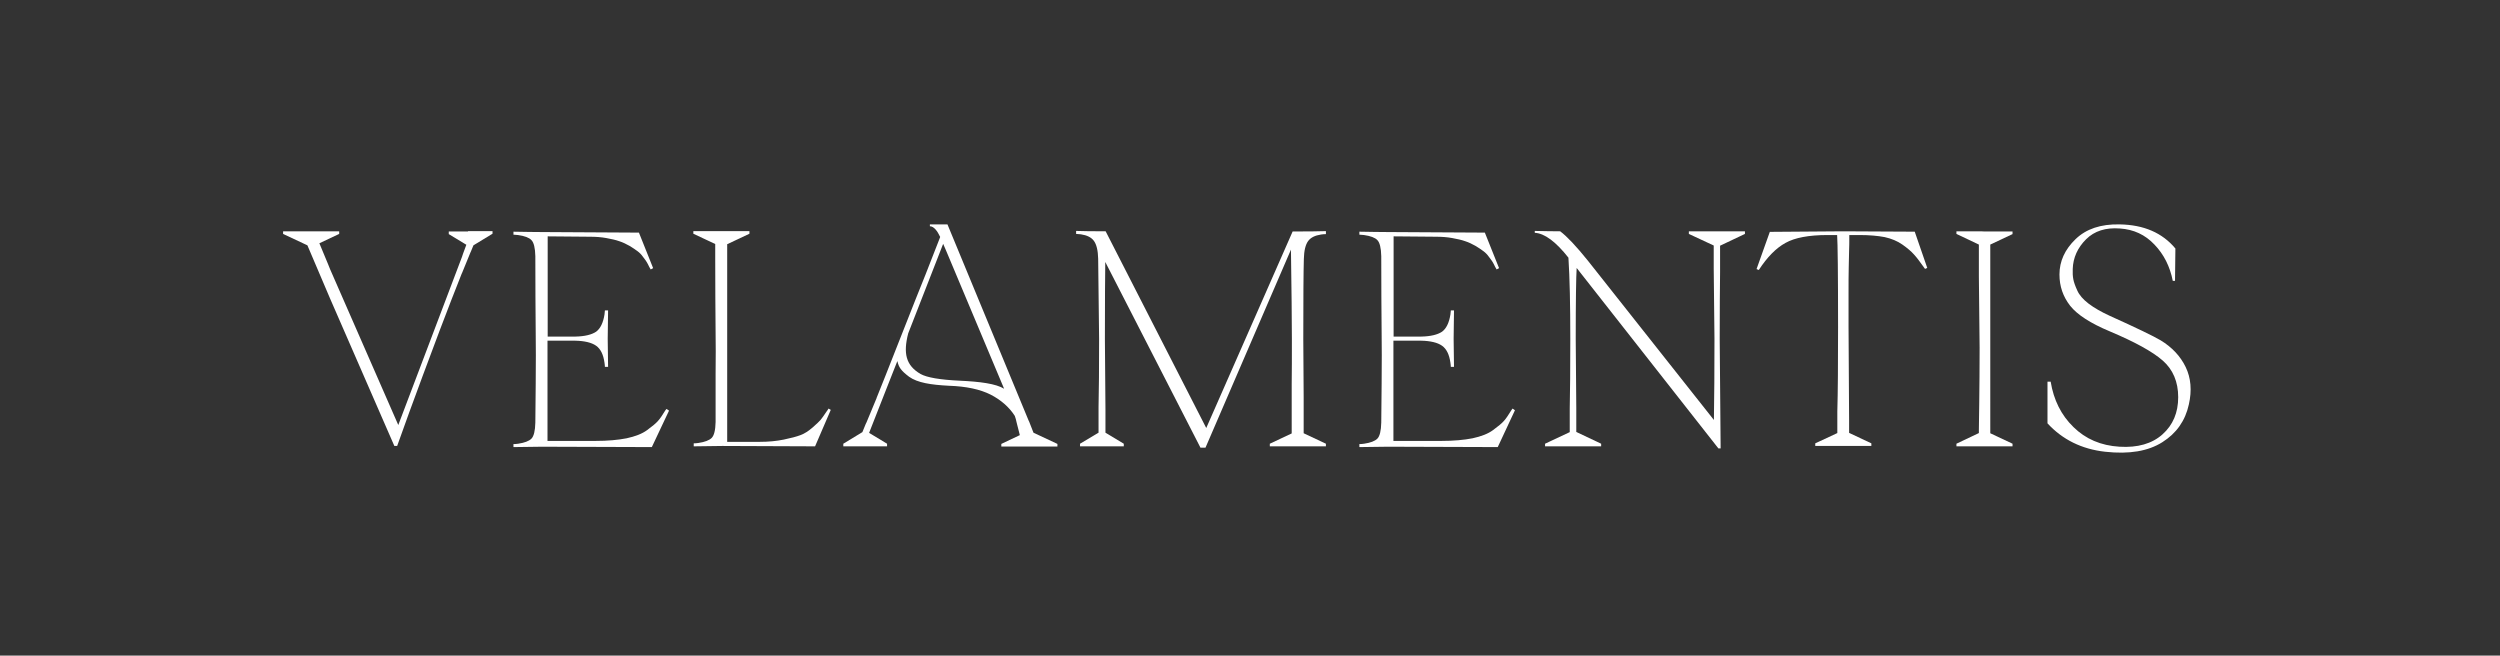 <?xml version="1.0" encoding="utf-8"?>
<!-- Generator: Adobe Illustrator 21.0.0, SVG Export Plug-In . SVG Version: 6.00 Build 0)  -->
<svg version="1.1" id="Layer_1" xmlns="http://www.w3.org/2000/svg" xmlns:xlink="http://www.w3.org/1999/xlink" x="0px" y="0px"
	 viewBox="0 0 1337 350.6" style="enable-background:new 0 0 1337 350.6;" xml:space="preserve">
<rect x="0" y="0" width="1337" height="350.6" fill="#333333" stroke="none"/>
<style type="text/css">
	.st0{fill:#FFFFFF;}
</style>
<g>
	<g>
		<path class="st0" d="M1168.9,196.3c-2.8-5.8-7.3-10.6-13.4-14.3c-3.9-2.3-13-6.7-27.2-13.1c-4.6-2.1-8.4-4.3-11.3-6.5
			c-3-2.3-5-4.6-6.1-7.1c-1.1-2.4-1.8-4.4-2.1-6c-0.3-1.6-0.4-3.4-0.3-5.5c0.2-6,2.6-11.3,7.1-15.8s10.6-6.4,18.2-5.8
			c7.3,0.5,13.4,3.3,18.4,8.6c5,5.2,8.3,11.7,9.8,19.4h1.2l0.2-17.3c-7-8.4-16.9-12.7-29.9-12.9c-10-0.2-17.8,2.4-23.5,7.9
			s-8.6,11.8-8.6,18.9c0,6.3,1.9,11.8,5.7,16.7c3.8,4.8,10.9,9.4,21.2,13.7c13.3,5.6,22.8,10.8,28.3,15.6s8.3,11.4,8.3,19.6
			c0,8.3-2.8,14.9-8.4,19.9s-13.3,7.2-23,6.6c-9.9-0.6-18.1-4.1-24.6-10.5c-6.6-6.4-10.6-14.5-12.2-24.3h-1.7v22.3
			c8,8.7,18.3,13.8,30.9,15.2c12.8,1.4,22.9-0.3,30.5-5.1c7.6-4.8,12.3-11.5,14.2-20.2C1172.3,208.8,1171.7,202.1,1168.9,196.3z"/>
		<path class="st0" d="M355.8,219.5c-1.5,2.4-2.7,4.3-3.9,5.6c-1.1,1.3-3.1,2.9-5.8,4.9c-2.7,2-6.4,3.4-11,4.4
			c-4.6,0.9-10.1,1.4-16.6,1.4h-25.7v-53.6h14.8c5,0.1,8.8,1,11.2,2.7s3.9,4.7,4.5,9.2c0.1,0.8,0.2,1.5,0.2,2.1h1.7l-0.2-15
			c0-3.1,0.1-8.2,0.2-15.2h-1.7l-0.2,2.1c-0.7,4.5-2.2,7.6-4.5,9.3c-2.4,1.6-6.1,2.5-11.1,2.6h-14.8v-53.6l22.5,0.2
			c3.1,0,6.1,0.2,8.8,0.7c2.7,0.5,5.1,1,7,1.7c1.9,0.6,3.7,1.5,5.5,2.5c1.7,1,3.1,2,4.2,2.8s2.1,1.8,3,3.1c1,1.2,1.6,2.2,2,2.8
			s0.8,1.5,1.3,2.5l0.8,1.4l1.3-0.7l-7.6-19l-51.8-0.3c-4.1,0-9.2-0.1-15.3-0.2v1.6l2.5,0.2c3.5,0.5,5.9,1.4,7.1,2.7
			c1.3,1.3,2,4.2,2.1,8.6c0,15.9,0.1,29.7,0.2,41.2c0.1,6.6,0.1,15.7,0,27.1c-0.1,11.5-0.2,18.4-0.2,20.7c-0.1,4.4-0.8,7.3-2.1,8.6
			c-1.3,1.3-3.7,2.2-7.1,2.7c-0.8,0.1-1.6,0.2-2.5,0.2v1.6l15.3-0.2l58.7,0.2l9.2-19.5l-1.3-0.9
			C356.4,218.7,356.1,219.1,355.8,219.5z"/>
		<path class="st0" d="M808.2,219.5c-1.5,2.4-2.7,4.3-3.9,5.6c-1.1,1.3-3.1,2.9-5.8,4.9s-6.4,3.4-11,4.4c-4.6,0.9-10.1,1.4-16.6,1.4
			h-25.7v-53.6H760c5,0.1,8.8,1,11.2,2.7s3.9,4.7,4.5,9.2c0.1,0.8,0.2,1.5,0.2,2.1h1.7l-0.2-15c0-3.1,0.1-8.2,0.2-15.2h-1.7
			l-0.2,2.1c-0.7,4.5-2.2,7.6-4.5,9.3c-2.4,1.6-6.1,2.5-11.1,2.6h-14.8v-53.6l22.5,0.2c3.1,0,6.1,0.2,8.8,0.7s5.1,1,7,1.7
			c1.9,0.6,3.7,1.5,5.5,2.5c1.7,1,3.1,2,4.2,2.8c1.1,0.8,2.1,1.8,3,3.1c1,1.2,1.6,2.2,2,2.8s0.8,1.5,1.3,2.5l0.8,1.4l1.3-0.7
			l-7.6-19l-51.8-0.3c-4.1,0-9.2-0.1-15.3-0.2v1.6l2.5,0.2c3.5,0.5,5.9,1.4,7.1,2.7c1.3,1.3,2,4.2,2.1,8.6c0,15.9,0.1,29.7,0.2,41.2
			c0.1,6.6,0.1,15.7,0,27.1c-0.1,11.5-0.2,18.4-0.2,20.7c-0.1,4.4-0.8,7.3-2.1,8.6c-1.3,1.3-3.7,2.2-7.1,2.7
			c-0.8,0.1-1.6,0.2-2.5,0.2v1.6l15.3-0.2l58.7,0.2l9.2-19.7l-1.3-0.9C808.7,218.7,808.5,219.1,808.2,219.5z"/>
		<path class="st0" d="M550.4,225.5c-0.1-0.2-0.2-0.4-0.3-0.6L506.7,120H506h-0.5h-8.2v1c2.1,0,4,2.5,5.5,5.7l-0.2,0.6
			c-1.9,5-4.5,11.6-7.7,19.7c-3.3,8.1-6.7,16.8-10.3,25.9c-3.6,9.1-7.3,18.6-11.2,28.4c-1.6,4.1-3.2,7.9-4.6,11.5l0,0v0.1
			c-2,4.9-3.8,9.2-5.4,13c-0.1,0.3-0.2,0.5-0.4,0.8l-1.8,4.4l-10.2,6.2v1.4h11.7h1.4h10.3v-1.4l-9.6-5.8l9.5-24.2l5.6-14.2
			c0.8,3.3,1.8,5,6.3,8.4c4.5,3.2,11.6,4.3,21.3,4.8c9.2,0.3,16.6,1.9,22.2,4.7c5.5,2.8,10,6.7,13,11.4l0.1,0.3c0.4,1,0.6,2,0.8,2.9
			l0,0l1.8,7.1l-9.9,4.7v1.4h15h1.8h13.2v-1.4l-12.8-6L550.4,225.5z M513.3,203.6c-10.6-0.5-17.6-1.7-21-3.6
			c-7.9-4.6-9.3-11.1-6.6-21.7l18.7-47.9l1.6,3.7l0,0l0,0l31,73.8C532.6,205.2,524.2,204.1,513.3,203.6z"/>
		<path class="st0" d="M985.7,123.7l-39.2,0.3l-7.1,19.9l1.2,0.5c4.5-6.9,9.2-11.7,14.3-14.5c5-2.8,12.5-4.2,22.4-4.2h5.2
			c0.3,4.2,0.5,20.6,0.5,49.2c0,19.8-0.1,34.8-0.4,45.3v11.4l-11.8,5.5v1.4h15h1.8h13.2v-1.4l-11.9-5.6v-6.4c0-0.1,0-0.1,0-0.2
			l-0.3-50.1c0-6.5,0-12.6,0-18.1s0-10.1,0.1-13.7c0.1-3.5,0.1-6.6,0.2-9.1c0.1-2.5,0.1-4.4,0.1-5.8c0-1.4,0-2.2,0-2.4h5.5
			c5.3,0,9.7,0.4,13.4,1.1c3.6,0.8,6.8,2.1,9.5,4s4.8,3.7,6.2,5.3c1.5,1.6,3.4,4.2,5.9,7.7l1.2-0.5l-6.7-19.4L985.7,123.7z"/>
		<path class="st0" d="M442.1,220c-1.5,2.2-2.5,3.7-3.2,4.5s-2.1,2.2-4.3,4.1c-2.2,1.9-4.3,3.3-6.5,4.1c-2.1,0.8-5.1,1.6-9,2.4
			s-8.2,1.2-12.9,1.2h-17.3v-98.8c0-0.2,0-3.6,0-6.9l11.9-5.6v-1.4h-15H384h-13.2v1.4l11.7,5.5c0,3.3,0,6.7,0,7
			c0,15.4,0.1,28.8,0.2,40.3c0.1,5.8,0.1,13.4,0,22.5l0,0v25.4c-0.1,4.4-0.8,7.2-2.1,8.5c-1.3,1.3-3.7,2.2-7.1,2.7
			c-0.8,0.1-1.6,0.2-2.5,0.2v1.6l15.3-0.2l0,0l49.6,0.2l8.4-19.5l-1.2-0.7C442.8,219,442.5,219.5,442.1,220z"/>
		<path class="st0" d="M645.1,228.9l-53.8-105.2c-7.3,0-12.6-0.1-15.8-0.2v1.6l2.5,0.2c3.3,0.5,5.6,1.6,7,3.5s2.2,5.1,2.3,9.6
			l0.5,42.9c0,15.5-0.1,27.7-0.3,36.5l0,0v13.6l-9.9,5.9v1.4h11.7h1.4H601v-1.4l-9.8-5.9v-12.2l-0.3-37.9c0-20.7,0.1-34.4,0.2-41.2
			l50.9,99.3h2.7l45.7-105.9c0.3,21.3,0.5,37.2,0.5,47.8c0,9.4,0,17.5-0.1,24.4l0,0v26.1l-11.7,5.5v1.4h15h1.8h13.2v-1.4l-11.9-5.6
			v-19.4l-0.2-30.9c0-22.3,0.1-36.6,0.3-42.9c0.1-4.5,0.9-7.7,2.3-9.6c1.4-1.9,3.7-3,7-3.5c0.8-0.1,1.6-0.2,2.5-0.2v-1.6
			c-3.3,0.1-9.2,0.2-17.8,0.2L645.1,228.9z"/>
		<path class="st0" d="M1059.5,123.7h-13.2v1.4l12,5.7V148l0.4,38c0,20.1-0.4,43.9-0.4,43.9v1.7l-12,5.7v1.4h15h1.8h13.2v-1.4
			l-11.9-5.6v-2.8l0,0c0-0.1,0-0.2,0-0.3V186v-39l0,0v-16.2l11.9-5.6v-1.4h-15L1059.5,123.7L1059.5,123.7z"/>
		<path class="st0" d="M916.3,123.7h-13.1v1.4l13.3,6.2v12.5l0.4,37.4c0,16.6-0.1,31.1-0.3,43.4l-67.4-85.2
			c-6.2-7.7-11.1-12.9-14.8-15.7c-4.1,0-8.7-0.1-13.6-0.2v1c5.3,0.3,11.3,4.8,18,13.3c0.7,10.8,1,25.3,1,43.5
			c0,15.8-0.1,28.1-0.3,37.1l0,0v12.7l-13.2,6.2v1.4h15h1.8h13.2v-1.4L843,231v-12.6l0,0l-0.3-37.1c0-20.5,0.2-33.2,0.5-38
			l75.8,96.5h1.2l-0.5-58.5c0-15.6,0.1-27.5,0.2-35.7v-14.2l13.3-6.3v-1.4h-15H916.3z"/>
		<path class="st0" d="M250.3,123.8H240v1.4l9.4,5.7l-1.7,4.6c-0.2,0.6-0.4,1.2-0.6,1.8l-34.1,90l-36.5-83.4c-0.4-0.9-0.7-1.7-1-2.5
			l-4.7-11.3l10.6-5v-1.4h-15h-1.8h-13.2v1.4l13,6.1l12.1,28.4l0,0l34.4,78.9h1.5l6.4-17.8c4.3-11.8,9.7-26.3,16.2-43.6
			c4.5-11.8,8.4-22,11.9-30.7l0,0c0,0,0.1-0.2,0.2-0.4c1.6-4,3.1-7.7,4.5-11c0.1-0.2,0.1-0.3,0.2-0.4c0.5-1.1,0.9-2.3,1.4-3.4
			l10.2-6.2v-1.4h-11.7h-1.4V123.8z"/>
	</g>
</g>
</svg>
